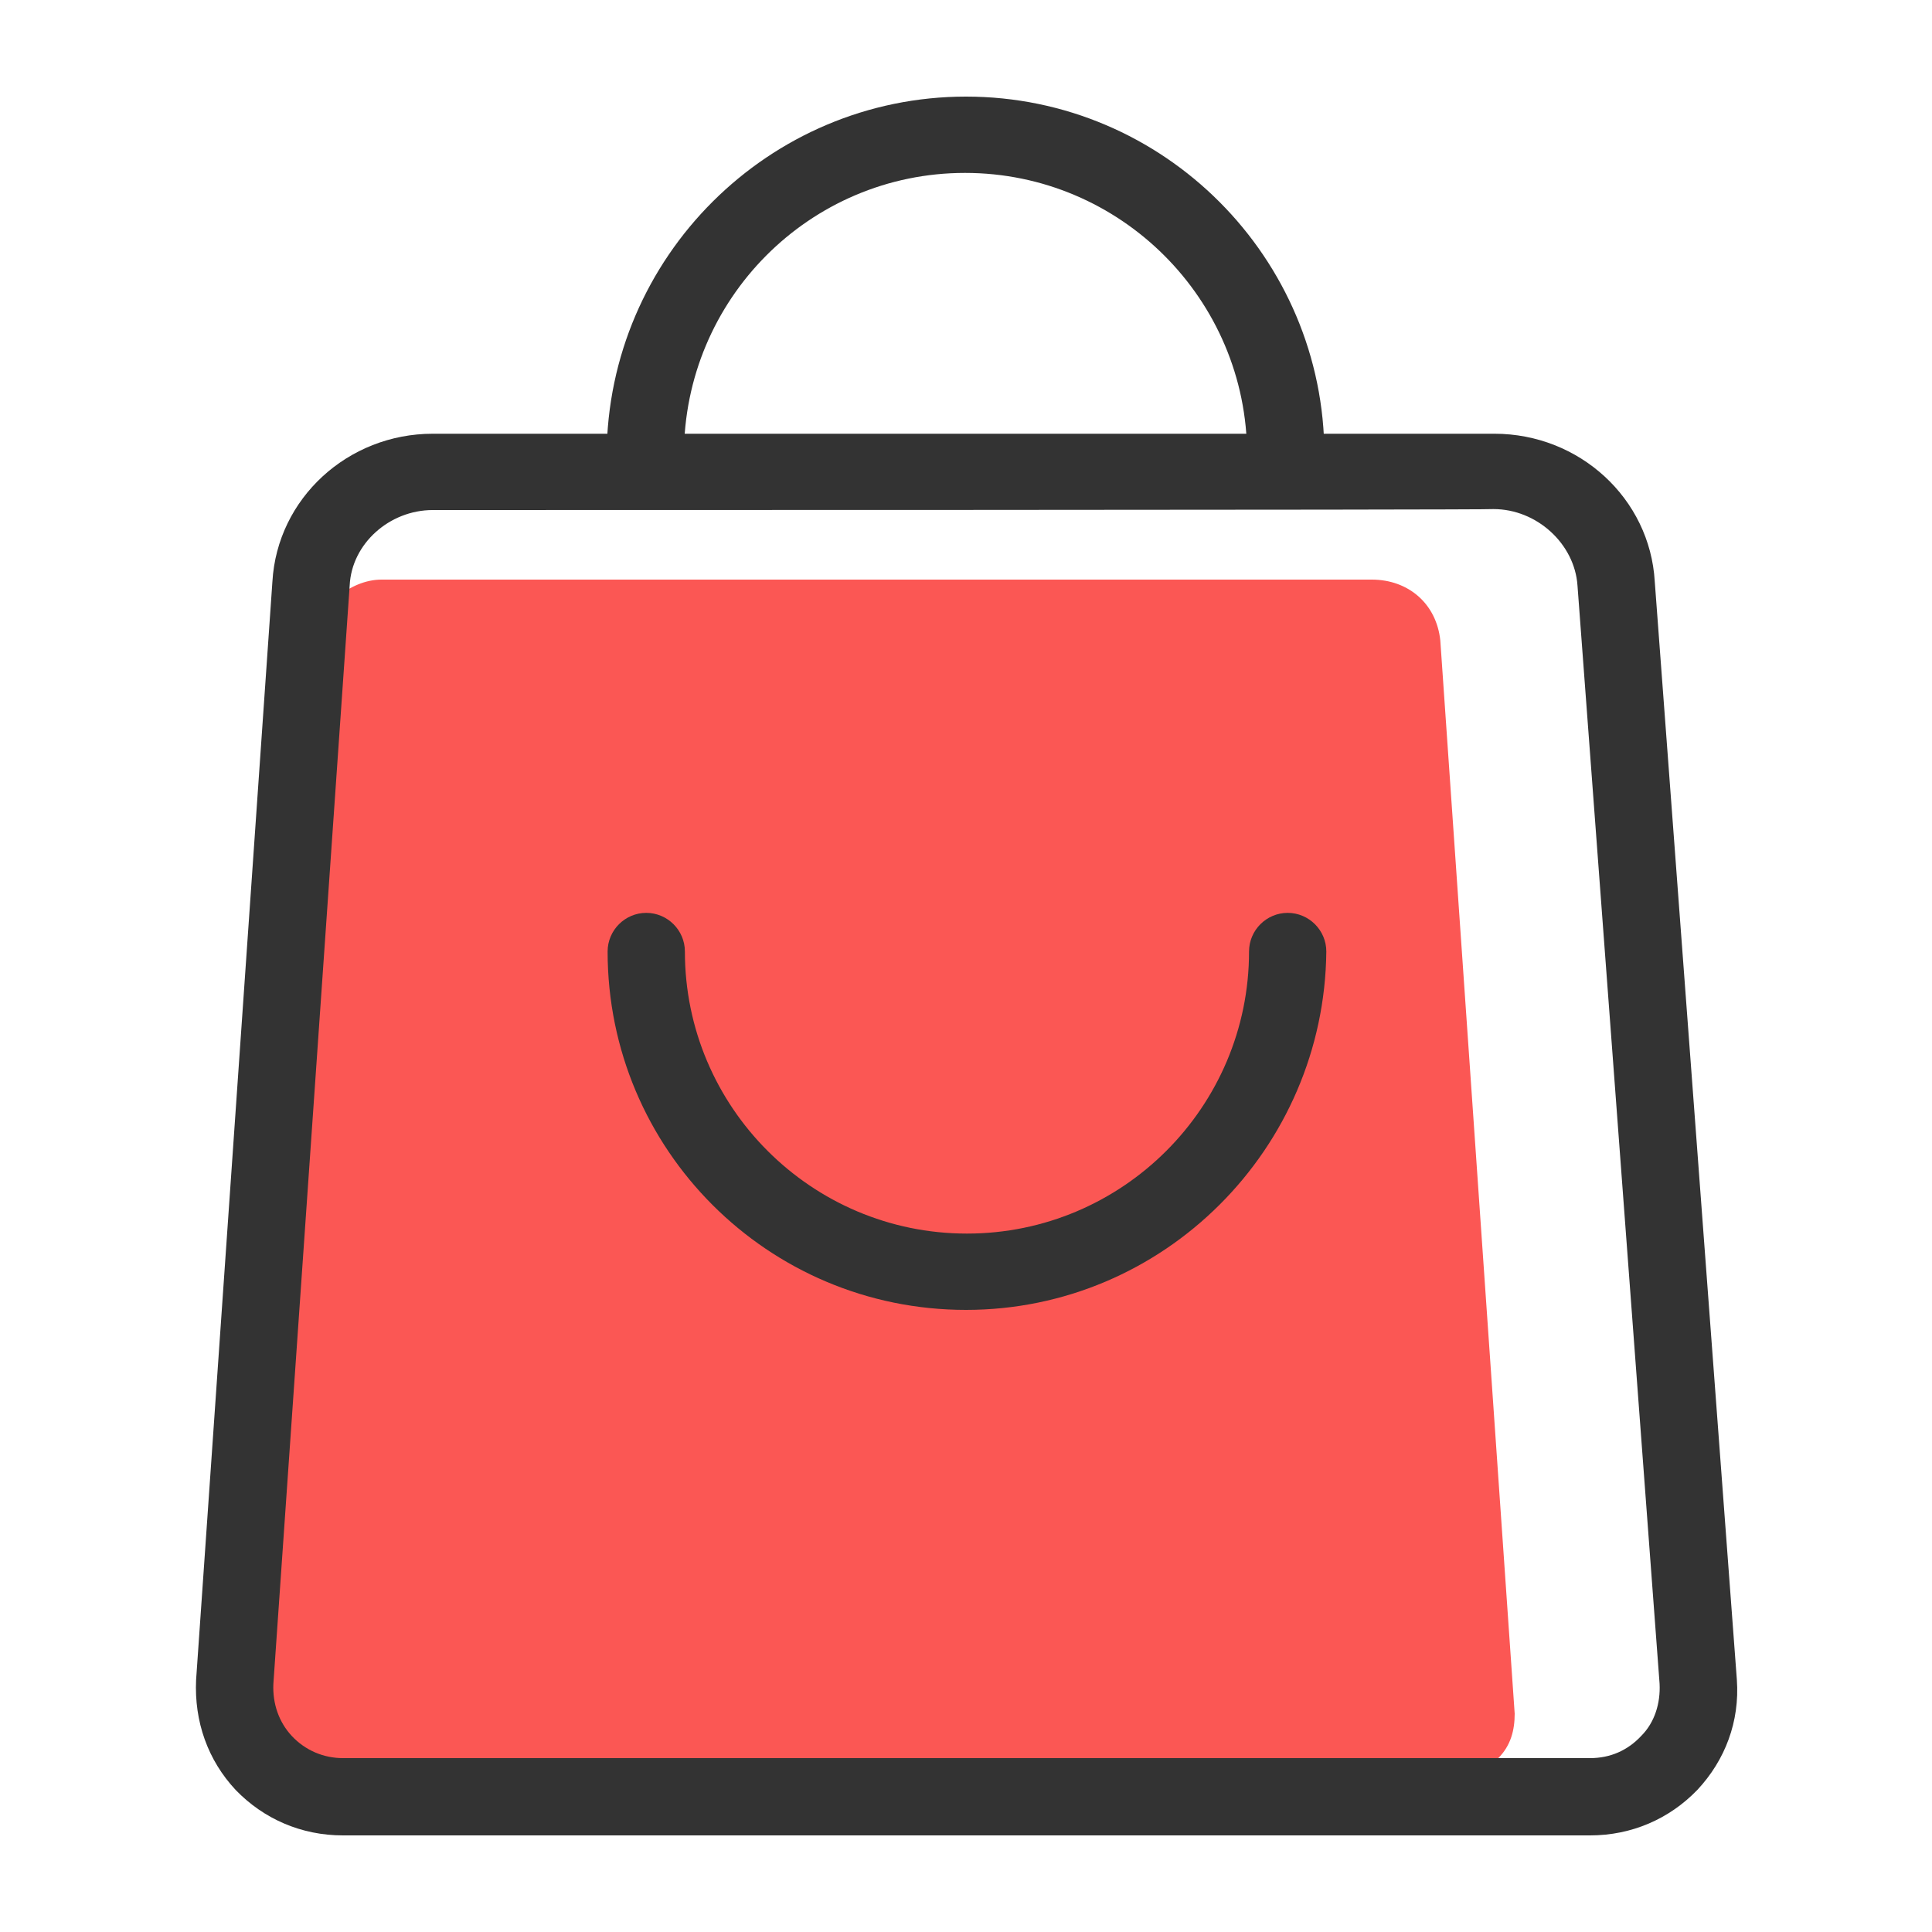 <?xml version="1.0" standalone="no"?><!DOCTYPE svg PUBLIC "-//W3C//DTD SVG 1.1//EN" "http://www.w3.org/Graphics/SVG/1.1/DTD/svg11.dtd"><svg t="1553510818248" class="icon" style="" viewBox="0 0 1024 1024" version="1.1" xmlns="http://www.w3.org/2000/svg" p-id="8169" xmlns:xlink="http://www.w3.org/1999/xlink" width="200" height="200"><defs><style type="text/css"></style></defs><path d="M202.24 307.2c-16.896 0-34.304 14.848-36.352 32.256l-32.256 568.832c0 8.704 2.048 16.896 8.704 23.552 6.656 6.656 12.8 8.704 21.504 8.704h608.768c8.704 0 16.896-4.096 21.504-8.704 6.656-6.656 8.704-14.848 8.704-23.552l-39.424-568.832c-2.048-19.456-16.896-32.256-36.352-32.256H202.24z" fill="#FB5754" p-id="8170"></path><path d="M842.752 972.8H181.76c-22.016 0-41.984-8.704-56.832-24.064-14.848-15.872-22.016-36.352-20.992-58.368l40.448-582.144c2.56-44.032 39.936-78.336 84.992-78.336h562.688c45.056 0 82.432 34.304 84.992 78.336l43.52 582.144c1.536 22.016-6.144 42.496-20.992 58.368-14.848 15.36-34.816 24.064-56.832 24.064zM229.376 270.336c-23.04 0-43.008 17.92-44.032 39.936l-40.448 582.144c-0.512 10.752 3.072 20.48 9.728 27.648 7.168 7.68 16.896 11.776 27.136 11.776h660.992c10.752 0 19.968-4.096 27.136-11.776 7.168-7.168 10.24-17.408 9.728-27.648l-43.52-582.144c-1.536-22.016-21.504-40.448-44.544-40.448 0 0.512-562.176 0.512-562.176 0.512z" fill="#333333" p-id="8171"></path><path d="M512 694.272c-104.96 0-189.952-84.992-189.952-189.952 0-11.264 9.216-20.48 20.48-20.48s20.48 9.216 20.48 20.48c0 82.432 67.072 149.504 149.504 149.504s149.504-67.072 149.504-149.504c0-11.264 9.216-20.48 20.48-20.48s20.48 9.216 20.48 20.48c-1.024 104.448-86.016 189.952-190.976 189.952zM512 51.2c104.96 0 189.952 85.504 189.952 189.952 0 11.264-9.216 20.48-20.48 20.48s-20.48-9.216-20.48-20.48c0-82.432-67.072-149.504-149.504-149.504S362.496 158.72 362.496 241.152c0 11.264-9.216 20.48-20.48 20.48s-20.48-9.216-20.48-20.48C322.048 136.192 407.552 51.2 512 51.2z" fill="#333333" p-id="8172"></path></svg>
